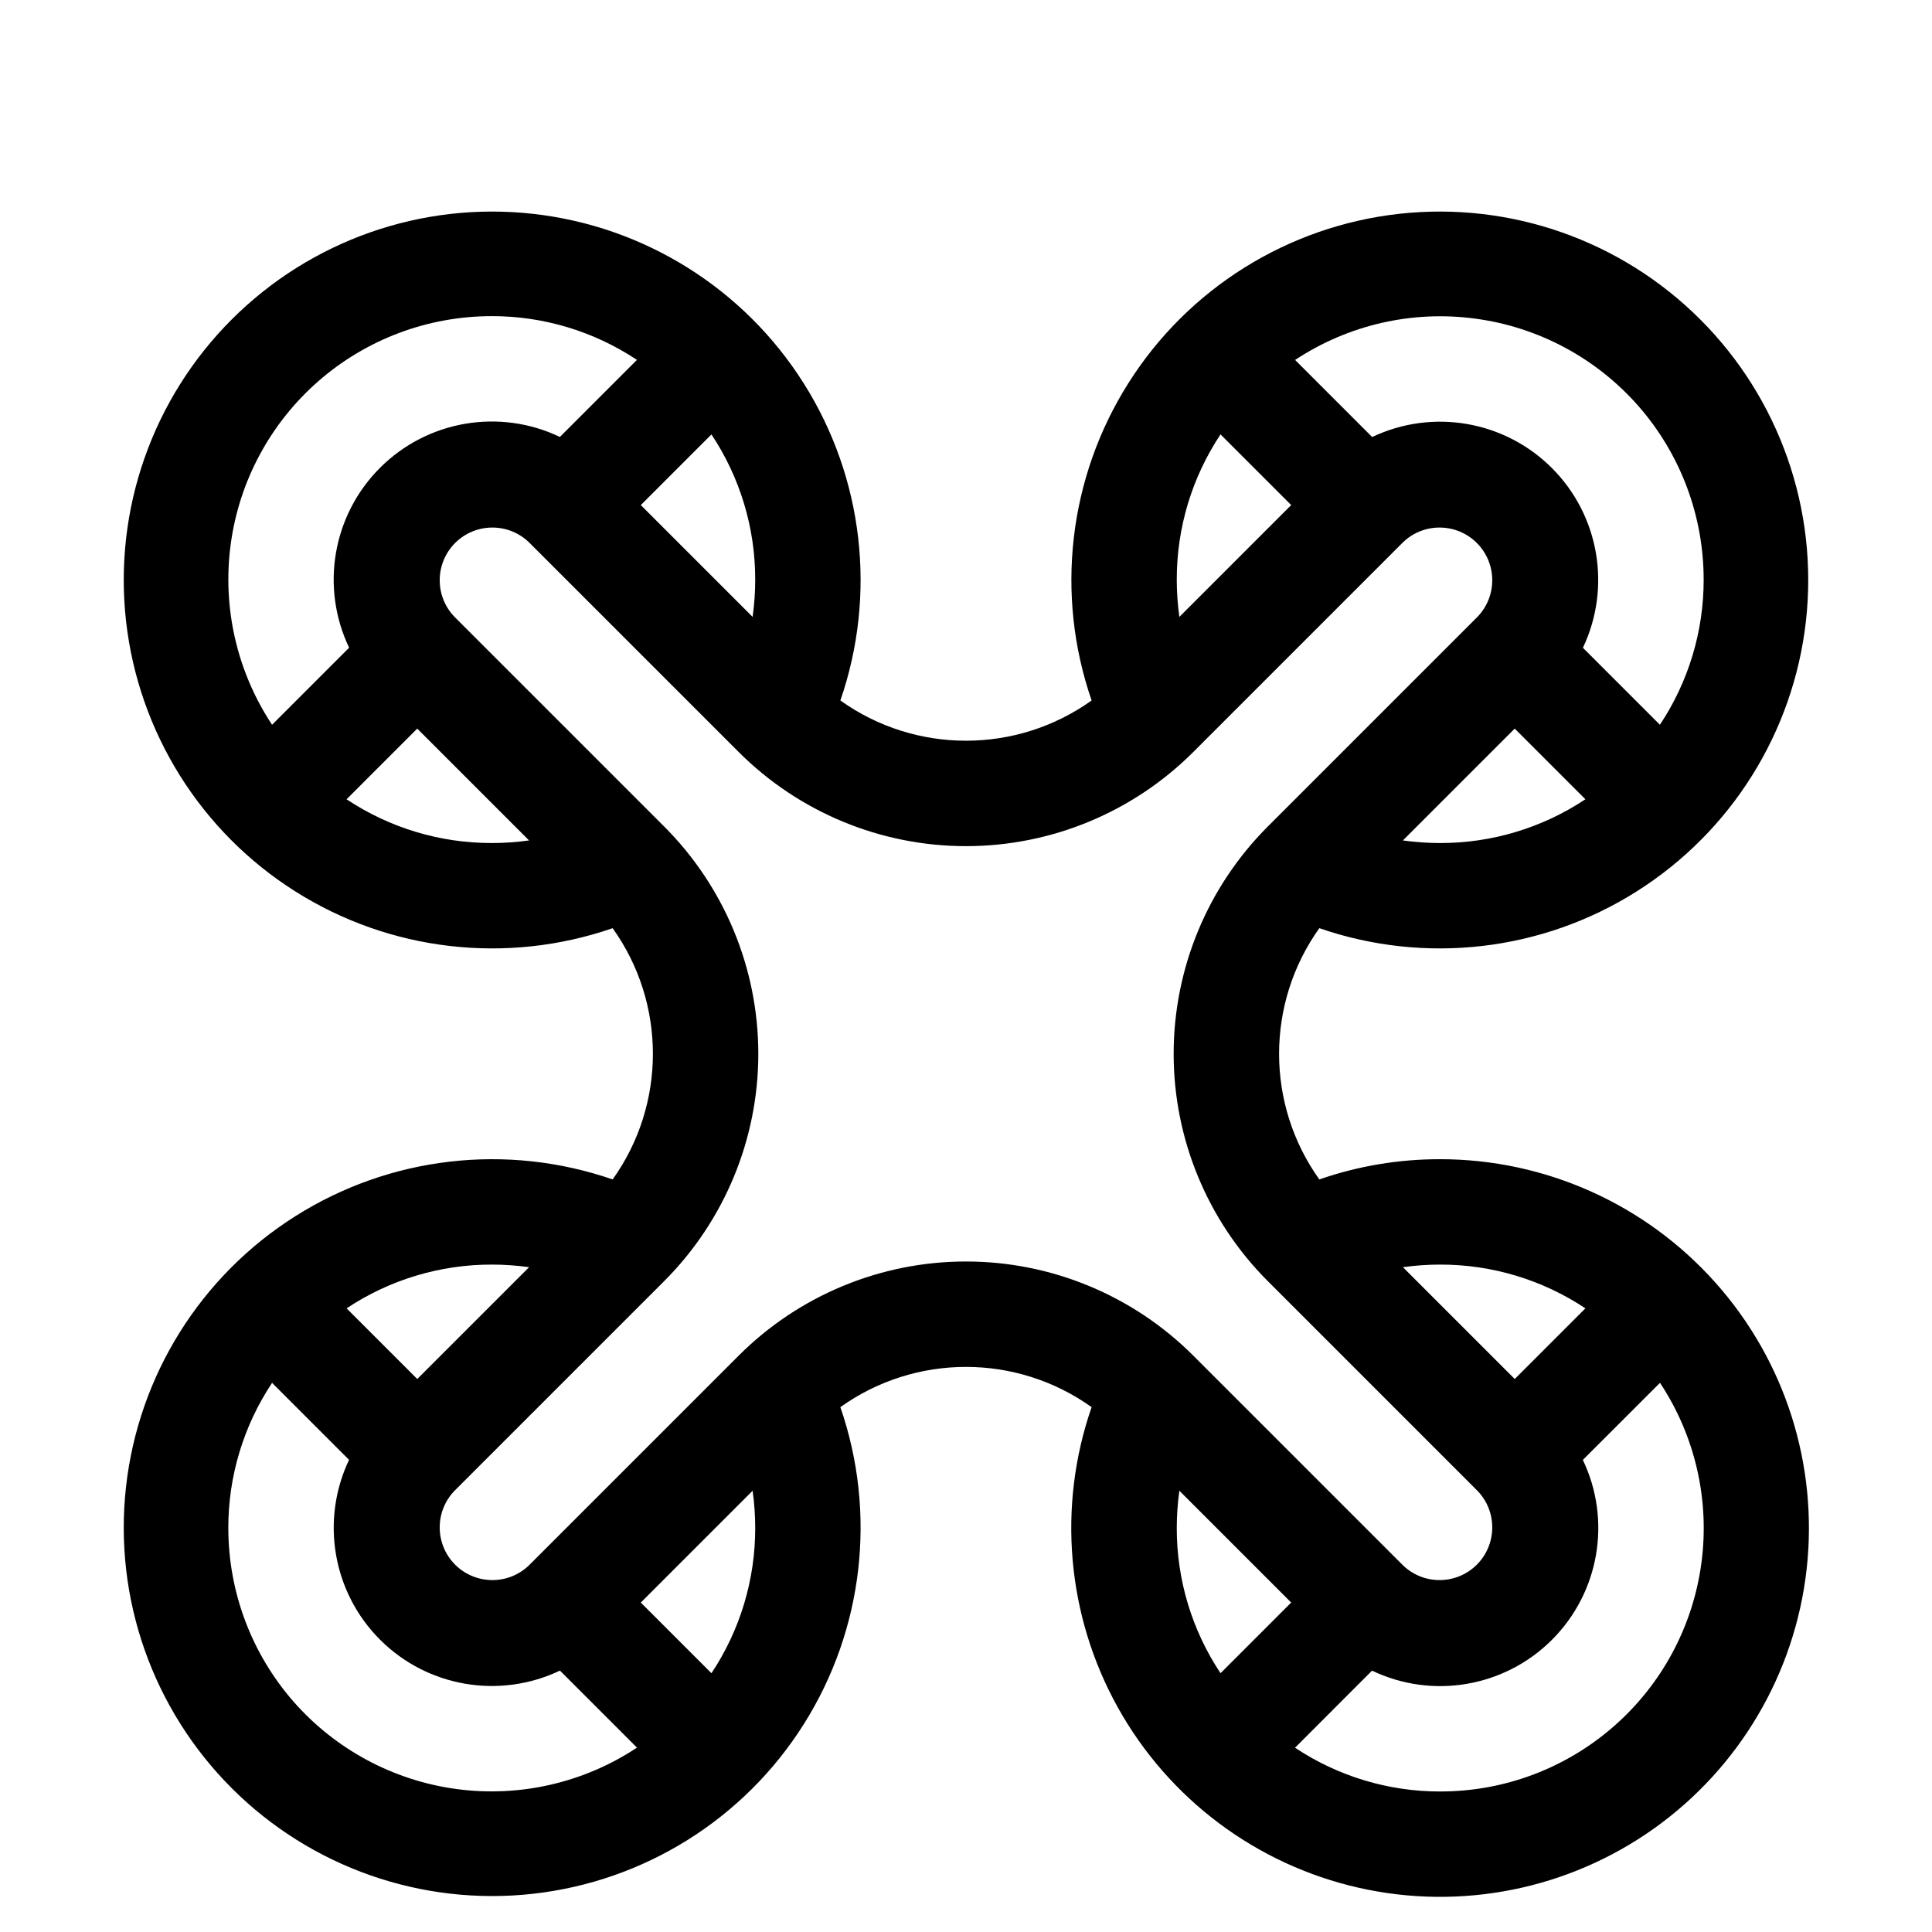 <svg xmlns="http://www.w3.org/2000/svg" version="1.1" viewBox="-5.0 -10.0 110.0 110.0"><path d="m77 56c-2.344-0.004-4.668 0.383-6.883 1.152-3.055-4.277-3.055-10.027 0-14.305 6.027 2.082 12.672 1.316 18.062-2.09 5.391-3.402 8.938-9.074 9.645-15.41 0.707-6.336-1.508-12.648-6.016-17.156-4.508-4.508-10.82-6.723-17.156-6.016-6.336 0.707-12.008 4.254-15.41 9.645-3.406 5.391-4.172 12.035-2.09 18.062-4.277 3.055-10.027 3.055-14.305 0 2.082-6.027 1.316-12.672-2.09-18.062-3.402-5.391-9.074-8.938-15.41-9.645-6.336-0.707-12.648 1.508-17.156 6.016-4.508 4.508-6.723 10.82-6.016 17.156 0.707 6.336 4.254 12.008 9.645 15.41 5.391 3.406 12.035 4.172 18.062 2.09 3.055 4.277 3.055 10.027 0 14.305-6.027-2.082-12.672-1.316-18.062 2.09-5.391 3.402-8.938 9.074-9.645 15.41-0.707 6.336 1.508 12.648 6.016 17.156 4.508 4.508 10.82 6.723 17.156 6.016 6.336-0.707 12.008-4.254 15.41-9.645 3.406-5.391 4.172-12.035 2.09-18.062 4.277-3.055 10.027-3.055 14.305 0-1.957 5.644-1.418 11.859 1.484 17.082 2.902 5.223 7.891 8.961 13.719 10.281 5.828 1.32 11.941 0.094 16.809-3.367 4.871-3.465 8.035-8.84 8.699-14.777 0.664-5.938-1.23-11.879-5.215-16.332-3.981-4.453-9.672-7.004-15.648-7.004zm8.266 8.492-4.023 4.023-6.367-6.367c0.703-0.098 1.414-0.148 2.125-0.148 2.941-0.004 5.816 0.863 8.266 2.492zm-10.391-26.641 6.367-6.367 4.023 4.023c-2.449 1.629-5.324 2.496-8.266 2.492-0.711 0-1.422-0.051-2.125-0.148zm17.125-14.852c0.004 2.941-0.863 5.816-2.492 8.266l-4.387-4.387 0.004 0.004c1.633-3.441 0.926-7.543-1.766-10.234-2.695-2.695-6.793-3.402-10.234-1.766l-4.387-4.387c3.027-2.004 6.676-2.84 10.273-2.352 3.598 0.484 6.894 2.258 9.285 4.988 2.387 2.734 3.703 6.238 3.703 9.867zm-27.508-8.266 4.023 4.023-6.367 6.367c-0.098-0.703-0.148-1.414-0.148-2.125-0.004-2.941 0.863-5.816 2.492-8.266zm-26.641 10.391-6.367-6.367 4.023-4.023c1.629 2.449 2.496 5.324 2.492 8.266 0 0.711-0.051 1.422-0.148 2.125zm-14.852-17.125c2.941-0.004 5.816 0.863 8.266 2.492l-4.387 4.387c-3.441-1.645-7.547-0.938-10.242 1.758-2.699 2.699-3.402 6.801-1.758 10.242l-4.387 4.387c-2.004-3.027-2.84-6.68-2.356-10.277 0.484-3.598 2.258-6.894 4.992-9.285s6.242-3.703 9.871-3.703zm-8.266 27.508 4.023-4.023 6.367 6.367c-0.703 0.098-1.414 0.148-2.125 0.148-2.941 0.004-5.816-0.863-8.266-2.492zm10.391 26.641-6.367 6.367-4.023-4.023c2.449-1.629 5.324-2.496 8.266-2.492 0.711 0 1.422 0.051 2.125 0.148zm-17.125 14.852c-0.004-2.941 0.863-5.816 2.492-8.266l4.387 4.387-0.004-0.004c-1.637 3.445-0.93 7.547 1.766 10.242 2.699 2.695 6.797 3.398 10.242 1.758l4.387 4.387h-0.004c-3.027 2.004-6.676 2.84-10.273 2.356-3.598-0.484-6.898-2.258-9.289-4.988-2.387-2.734-3.703-6.242-3.703-9.871zm27.508 8.266-4.023-4.023 6.367-6.367c0.098 0.703 0.148 1.414 0.148 2.125 0.004 2.941-0.863 5.816-2.492 8.266zm-14.629-60.145c-1.137-1.176-1.121-3.047 0.035-4.207 1.16-1.156 3.031-1.172 4.207-0.035l11.934 11.934c3.434 3.434 8.09 5.363 12.945 5.363s9.512-1.93 12.945-5.363l11.934-11.934c1.176-1.137 3.047-1.121 4.207 0.035 1.156 1.16 1.172 3.031 0.035 4.207l-11.934 11.934c-3.434 3.434-5.363 8.09-5.363 12.945s1.93 9.512 5.363 12.945l11.934 11.934c1.137 1.176 1.121 3.047-0.035 4.207-1.16 1.156-3.031 1.172-4.207 0.035l-11.934-11.934c-3.434-3.434-8.09-5.363-12.945-5.363s-9.512 1.93-12.945 5.363l-11.934 11.934c-1.176 1.137-3.047 1.121-4.207-0.035-1.156-1.16-1.172-3.031-0.035-4.207l11.934-11.934c3.434-3.434 5.363-8.09 5.363-12.945s-1.93-9.512-5.363-12.945zm41.27 49.754 6.367 6.367-4.023 4.023c-1.629-2.449-2.496-5.324-2.492-8.266 0-0.711 0.051-1.422 0.148-2.125zm14.852 17.125c-2.941 0.004-5.816-0.863-8.266-2.492l4.387-4.391v0.004c3.441 1.645 7.547 0.938 10.242-1.758 2.699-2.699 3.402-6.801 1.758-10.242l4.391-4.387v-0.004c2.004 3.027 2.844 6.68 2.356 10.281-0.484 3.598-2.258 6.898-4.992 9.285-2.734 2.391-6.242 3.707-9.875 3.703z"/></svg>
